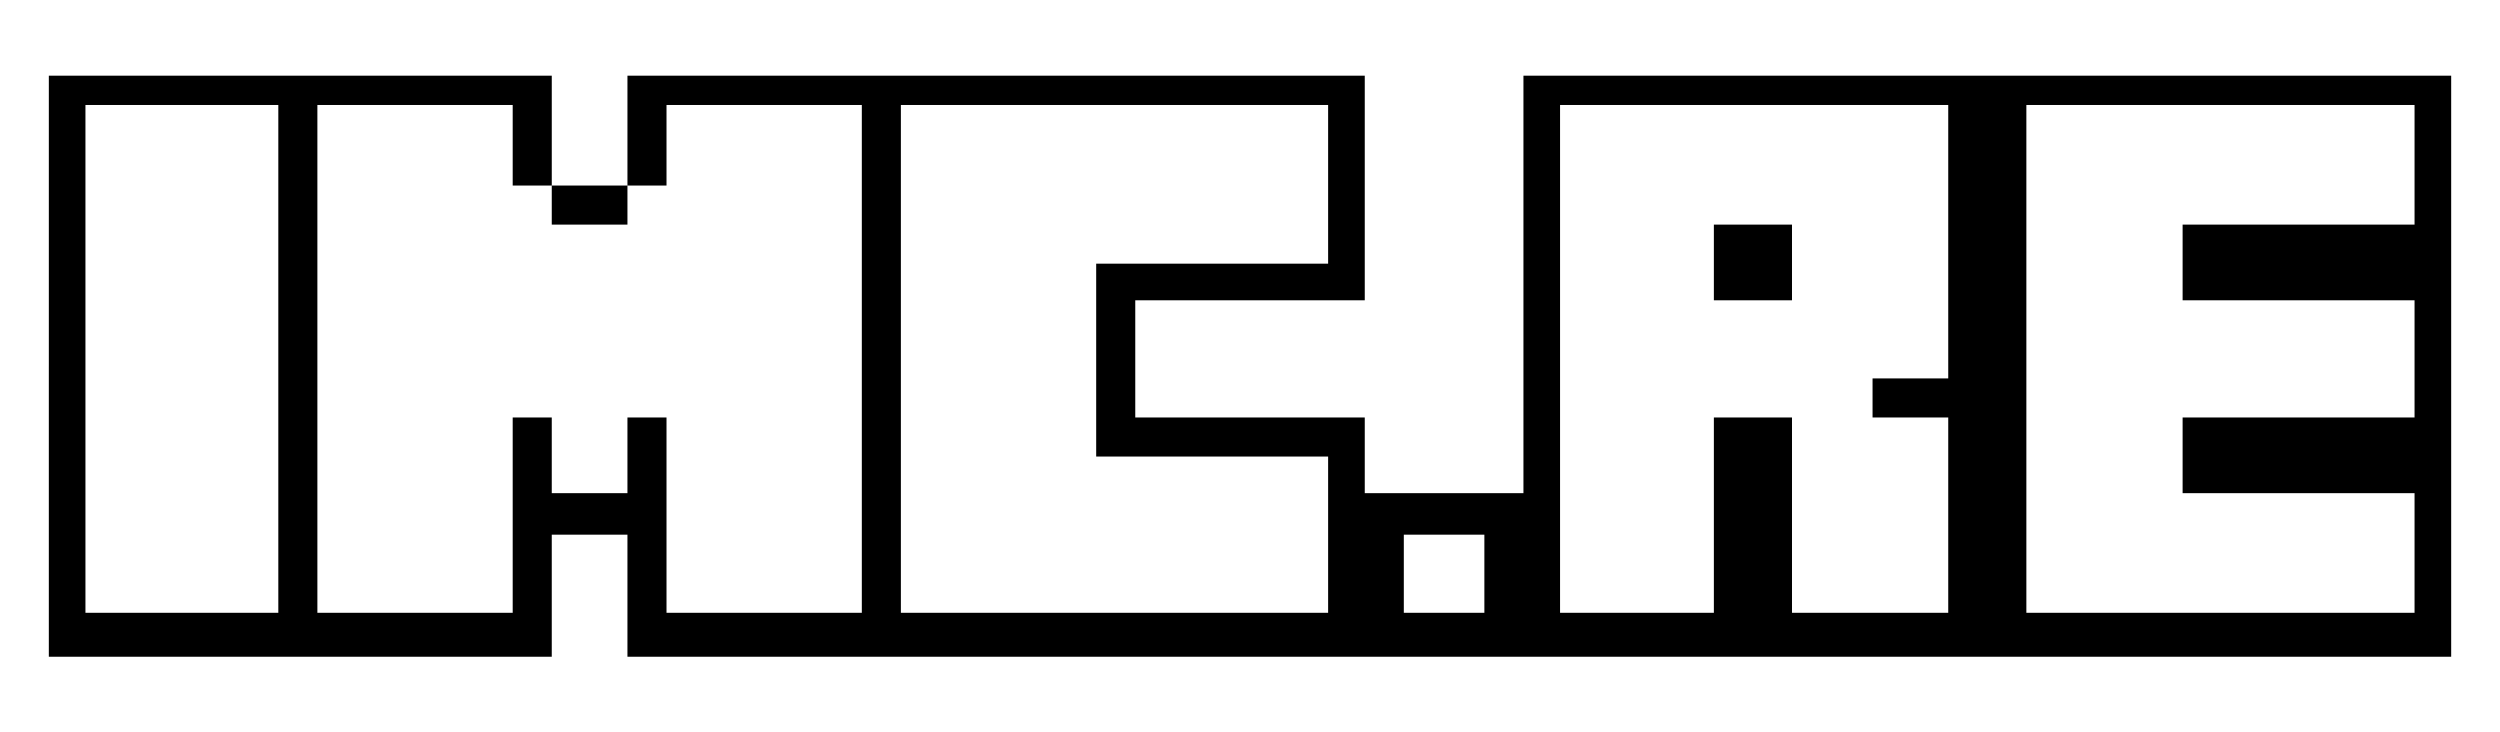 <?xml version="1.0" standalone="no"?>
<!DOCTYPE svg PUBLIC "-//W3C//DTD SVG 20010904//EN"
 "http://www.w3.org/TR/2001/REC-SVG-20010904/DTD/svg10.dtd">
<svg version="1.0" xmlns="http://www.w3.org/2000/svg"
 width="1024pt" height="300pt" viewBox="0 0 1024 300"
 preserveAspectRatio="xMidYMid meet">

<g transform="translate(0,300) scale(0.1,-0.1)"
fill="#000000" stroke="none">
<path d="M200 1500 l0 -1190 1030 0 1030 0 0 250 0 250 155 0 155 0 0 -250 0
-250 3735 0 3735 0 0 1190 0 1190 -1900 0 -1900 0 0 -855 0 -855 -325 0 -325
0 0 155 0 155 -470 0 -470 0 0 240 0 240 470 0 470 0 0 460 0 460 -1510 0
-1510 0 0 -225 0 -225 -155 0 -155 0 0 225 0 225 -1030 0 -1030 0 0 -1190z
m940 30 l0 -1040 -395 0 -395 0 0 1040 0 1040 395 0 395 0 0 -1040z m960 875
l0 -165 80 0 80 0 0 -80 0 -80 155 0 155 0 0 80 0 80 80 0 80 0 0 165 0 165
400 0 400 0 0 -1040 0 -1040 -400 0 -400 0 0 400 0 400 -80 0 -80 0 0 -155 0
-155 -155 0 -155 0 0 155 0 155 -80 0 -80 0 0 -400 0 -400 -400 0 -400 0 0
1040 0 1040 400 0 400 0 0 -165z m3340 -160 l0 -325 -475 0 -475 0 0 -395 0
-395 475 0 475 0 0 -320 0 -320 -875 0 -875 0 0 1040 0 1040 875 0 875 0 0
-325z m2540 -235 l0 -560 -155 0 -155 0 0 -80 0 -80 155 0 155 0 0 -400 0
-400 -320 0 -320 0 0 400 0 400 -160 0 -160 0 0 -400 0 -400 -315 0 -315 0 0
1040 0 1040 795 0 795 0 0 -560z m1910 315 l0 -245 -475 0 -475 0 0 -155 0
-155 475 0 475 0 0 -240 0 -240 -475 0 -475 0 0 -155 0 -155 475 0 475 0 0
-245 0 -245 -795 0 -795 0 0 1040 0 1040 795 0 795 0 0 -245z m-3810 -1675 l0
-160 -165 0 -165 0 0 160 0 160 165 0 165 0 0 -160z"/>
<path d="M7020 1925 l0 -155 160 0 160 0 0 155 0 155 -160 0 -160 0 0 -155z"/>
</g>
</svg>
